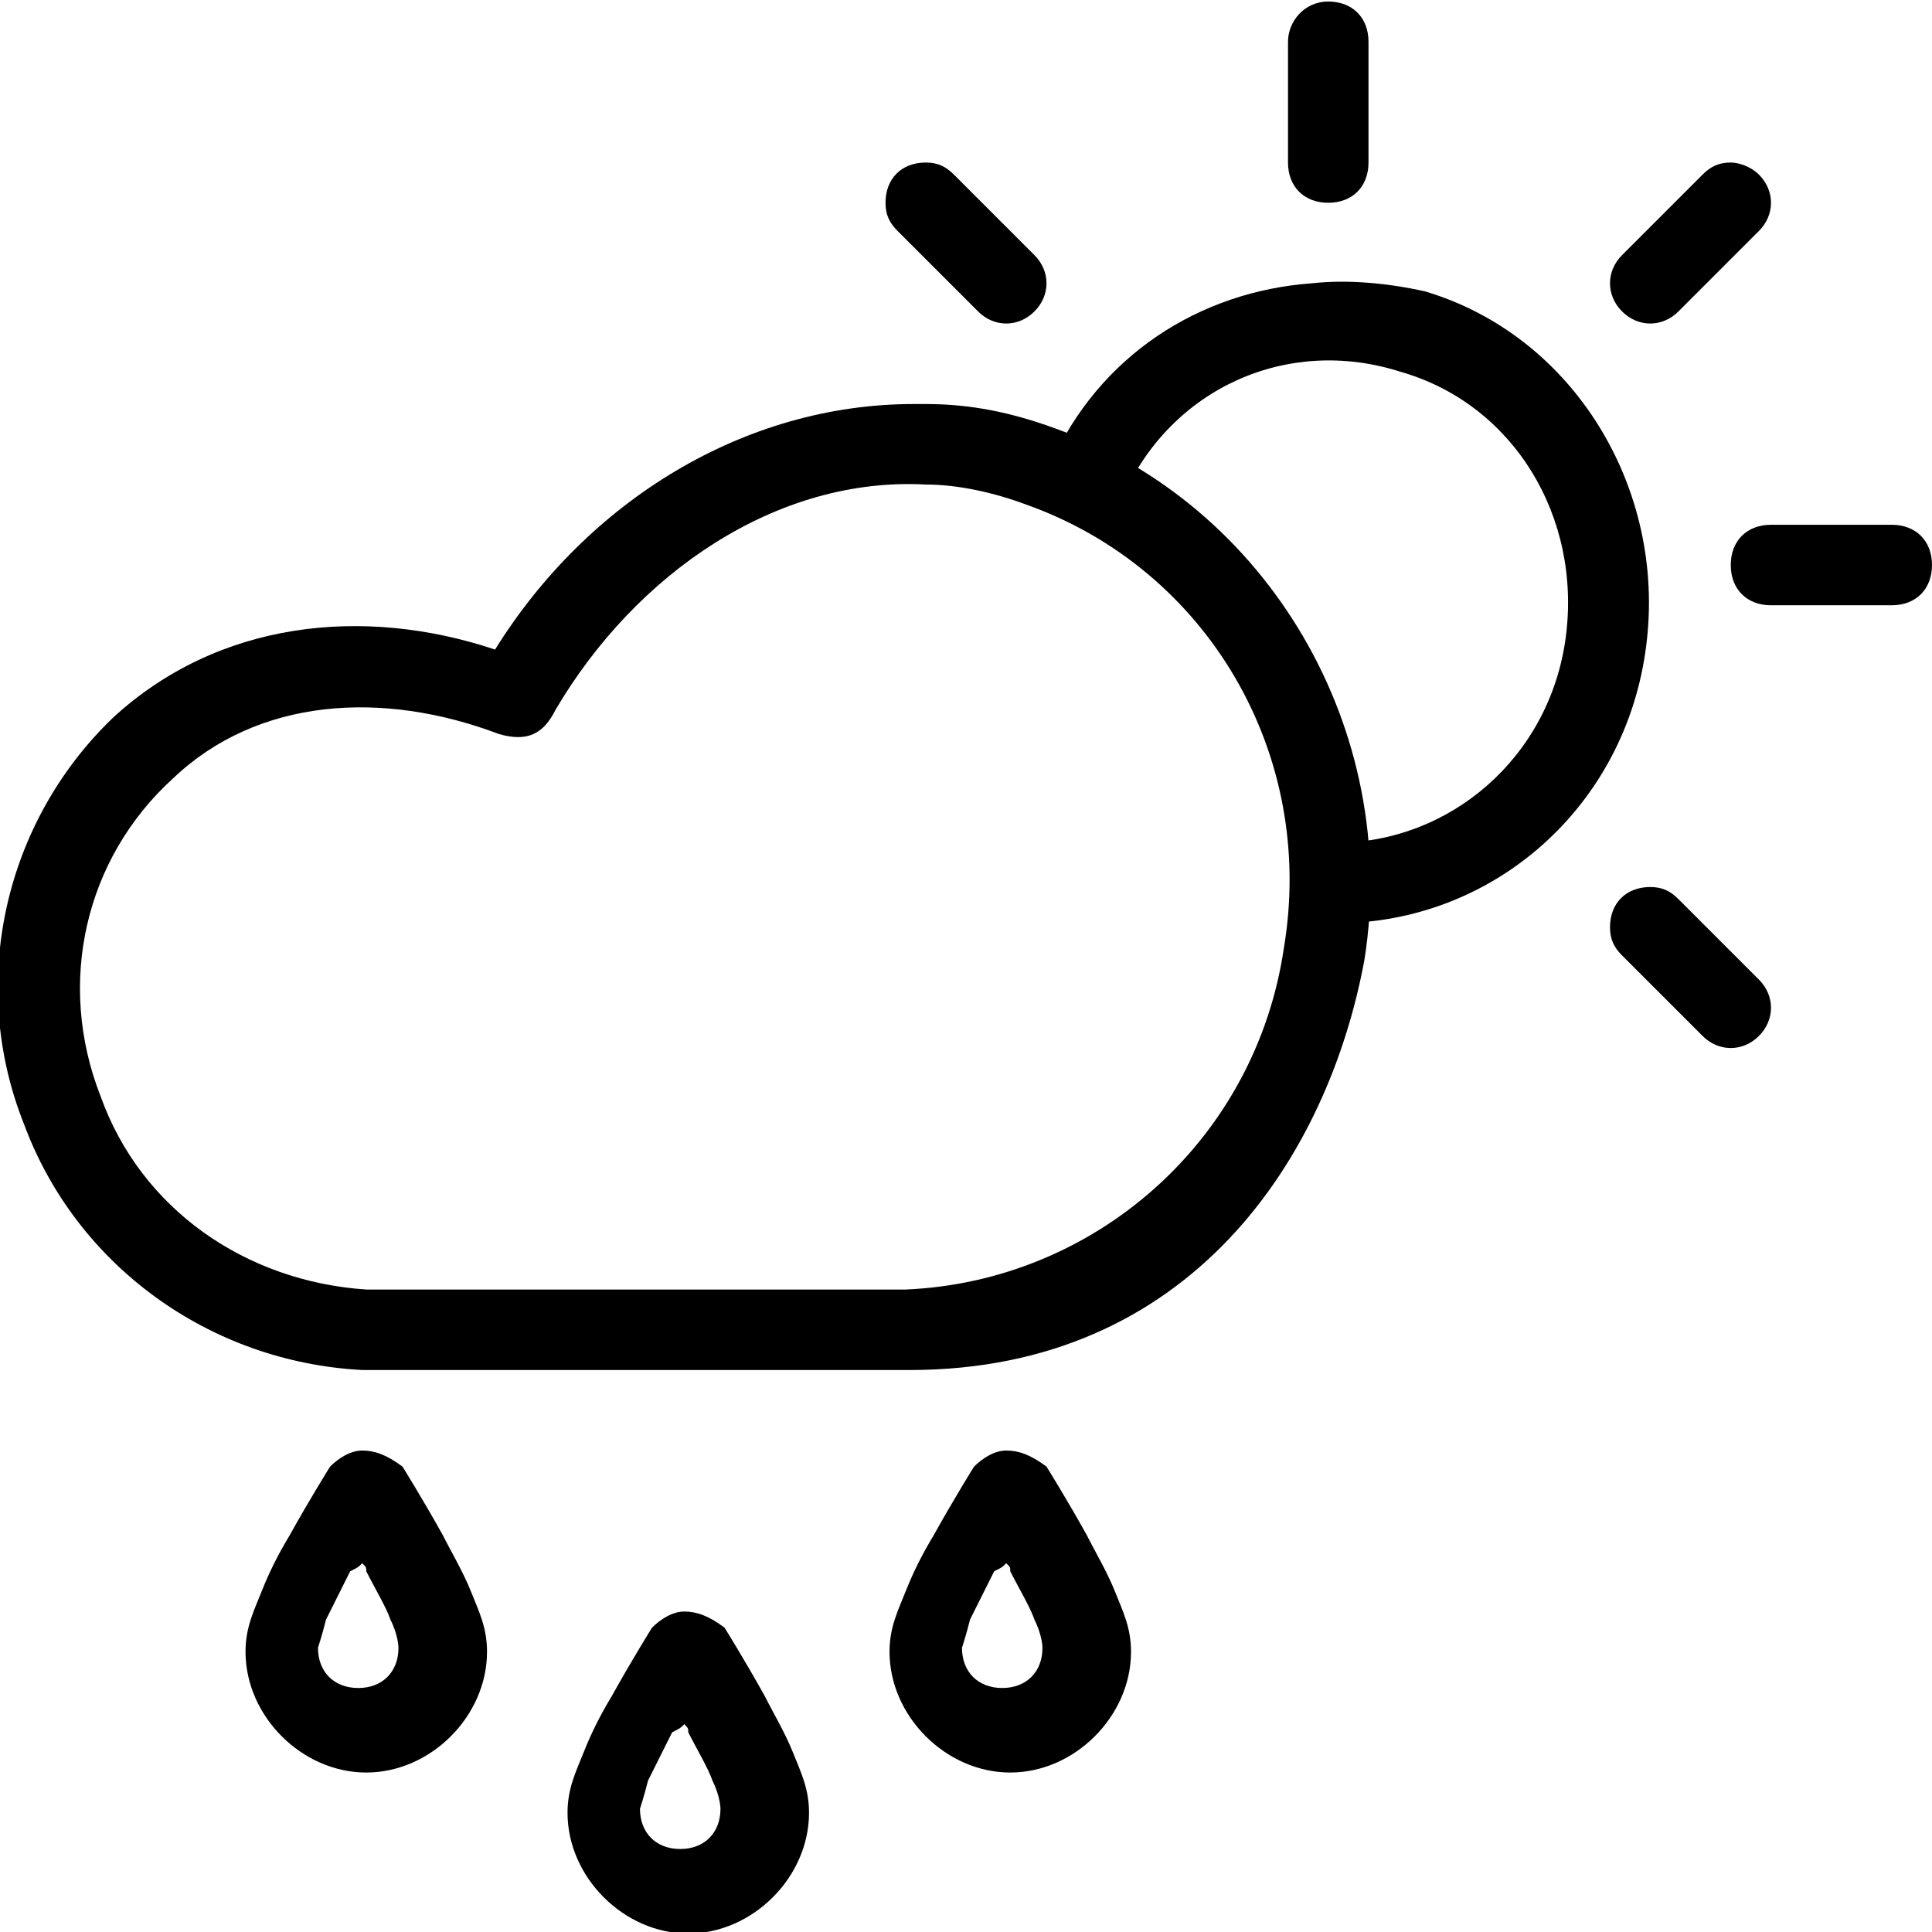 <?xml version="1.0" encoding="utf-8"?>
<!-- Generator: Adobe Illustrator 21.0.2, SVG Export Plug-In . SVG Version: 6.00 Build 0)  -->
<svg version="1.1"
	 id="Layer_1" xmlns:cc="http://creativecommons.org/ns#" xmlns:dc="http://purl.org/dc/elements/1.1/" xmlns:inkscape="http://www.inkscape.org/namespaces/inkscape" xmlns:rdf="http://www.w3.org/1999/02/22-rdf-syntax-ns#" xmlns:sodipodi="http://sodipodi.sourceforge.net/DTD/sodipodi-0.dtd" xmlns:svg="http://www.w3.org/2000/svg"
	 xmlns="http://www.w3.org/2000/svg" xmlns:xlink="http://www.w3.org/1999/xlink" x="0px" y="0px" viewBox="0 0 48 48"
	 style="enable-background:new 0 0 48 48;" xml:space="preserve">
<g transform="translate(0,-1004.362)">
	<path d="M23,1014.4c-0.1,0-0.2,0-0.3,0c-4.2,0-8.1,2.4-10.4,6.1c-3.3-1.1-6.9-0.7-9.5,1.7c-2.7,2.6-3.6,6.6-2.2,10.1
		c1.3,3.5,4.6,5.9,8.4,6.1c0,0,0,0,0.1,0h13.5c7,0,10.4-5.3,11.3-10.2c0.9-5.7-2.4-11.3-7.7-13.2C25.1,1014.6,24.1,1014.4,23,1014.4
		L23,1014.4z M23,1016.4L23,1016.4c0.8,0,1.7,0.2,2.5,0.5c4.5,1.6,7.2,6.2,6.4,11c-0.7,4.8-4.7,8.3-9.4,8.5c-4.5,0-8.9,0-13.4,0
		c-3-0.2-5.6-2-6.6-4.8c-1.1-2.8-0.4-5.9,1.8-7.9c2.1-2,5.2-2.2,8.1-1.1c0.7,0.2,1.1,0,1.4-0.6C15.8,1018.6,19.3,1016.2,23,1016.4
		L23,1016.4z"/>
	<path d="M32.6,1011.4c-2.8,0.2-5.3,1.8-6.5,4.5c-0.6,1.2,1.3,2.1,1.8,0.8c1.2-2.7,4.1-4,6.9-3.1c2.8,0.8,4.5,3.6,4.1,6.6
		c-0.4,3-2.9,5.1-5.7,5.1c-1.4,0-1.4,2,0,2c3.9,0,7.2-2.9,7.7-6.9c0.5-3.9-1.8-7.7-5.5-8.8C34.5,1011.4,33.5,1011.3,32.6,1011.4
		L32.6,1011.4z"/>
	<path d="M33,1004.4c-0.6,0-1,0.5-1,1c0,0,0,0,0,0v3c0,0.6,0.4,1,1,1c0.6,0,1-0.4,1-1c0,0,0,0,0,0v-3
		C34,1004.8,33.6,1004.4,33,1004.4C33,1004.4,33,1004.4,33,1004.4z"/>
	<path d="M43,1008.4c-0.3,0-0.5,0.1-0.7,0.3l-2,2c-0.4,0.4-0.4,1,0,1.4c0.4,0.4,1,0.4,1.4,0c0,0,0,0,0,0l2-2c0.4-0.4,0.4-1,0-1.4
		C43.5,1008.5,43.2,1008.4,43,1008.4z"/>
	<path d="M41,1026.4c-0.6,0-1,0.4-1,1c0,0.3,0.1,0.5,0.3,0.7l2,2c0.4,0.4,1,0.4,1.4,0c0.4-0.4,0.4-1,0-1.4c0,0,0,0,0,0l-2-2
		C41.5,1026.5,41.3,1026.4,41,1026.4z"/>
	<path d="M44,1017.4c-0.6,0-1,0.4-1,1c0,0.6,0.4,1,1,1c0,0,0,0,0,0h3c0.6,0,1-0.4,1-1c0-0.6-0.4-1-1-1c0,0,0,0,0,0H44z"/>
	<path d="M23,1008.4c-0.6,0-1,0.4-1,1c0,0.3,0.1,0.5,0.3,0.7l2,2c0.4,0.4,1,0.4,1.4,0c0.4-0.4,0.4-1,0-1.4c0,0,0,0,0,0l-2-2
		C23.5,1008.5,23.3,1008.4,23,1008.4z"/>
	<path d="M9,1040.4c-0.3,0-0.6,0.2-0.8,0.4c0,0-0.5,0.8-1,1.7c-0.3,0.5-0.5,0.9-0.7,1.4c-0.2,0.5-0.4,0.9-0.4,1.5c0,1.6,1.4,3,3,3
		s3-1.4,3-3c0-0.6-0.2-1-0.4-1.5c-0.2-0.5-0.5-1-0.7-1.4c-0.5-0.9-1-1.7-1-1.7C9.6,1040.5,9.3,1040.4,9,1040.4z M9,1043.2
		c0.1,0.1,0.1,0.1,0.1,0.2c0.2,0.4,0.5,0.9,0.6,1.2c0.2,0.4,0.2,0.7,0.2,0.7c0,0.6-0.4,1-1,1c-0.6,0-1-0.4-1-1c0,0,0.1-0.3,0.2-0.7
		c0.2-0.4,0.4-0.8,0.6-1.2C8.9,1043.3,8.9,1043.3,9,1043.2z"/>
	<path d="M25,1040.4c-0.3,0-0.6,0.2-0.8,0.4c0,0-0.5,0.8-1,1.7c-0.3,0.5-0.5,0.9-0.7,1.4c-0.2,0.5-0.4,0.9-0.4,1.5c0,1.6,1.4,3,3,3
		c1.6,0,3-1.4,3-3c0-0.6-0.2-1-0.4-1.5c-0.2-0.5-0.5-1-0.7-1.4c-0.5-0.9-1-1.7-1-1.7C25.6,1040.5,25.3,1040.4,25,1040.4z M25,1043.2
		c0.1,0.1,0.1,0.1,0.1,0.2c0.2,0.4,0.5,0.9,0.6,1.2c0.2,0.4,0.2,0.7,0.2,0.7c0,0.6-0.4,1-1,1c-0.6,0-1-0.4-1-1c0,0,0.1-0.3,0.2-0.7
		c0.2-0.4,0.4-0.8,0.6-1.2C24.9,1043.3,24.9,1043.3,25,1043.2z"/>
	<path d="M17,1044.4c-0.3,0-0.6,0.2-0.8,0.4c0,0-0.5,0.8-1,1.7c-0.3,0.5-0.5,0.9-0.7,1.4c-0.2,0.5-0.4,0.9-0.4,1.5c0,1.6,1.4,3,3,3
		s3-1.4,3-3c0-0.6-0.2-1-0.4-1.5c-0.2-0.5-0.5-1-0.7-1.4c-0.5-0.9-1-1.7-1-1.7C17.6,1044.5,17.3,1044.4,17,1044.4z M17,1047.2
		c0.1,0.1,0.1,0.1,0.1,0.2c0.2,0.4,0.5,0.9,0.6,1.2c0.2,0.4,0.2,0.7,0.2,0.7c0,0.6-0.4,1-1,1c-0.6,0-1-0.4-1-1c0,0,0.1-0.3,0.2-0.7
		c0.2-0.4,0.4-0.8,0.6-1.2C16.9,1047.3,16.9,1047.3,17,1047.2z"/>
</g>
</svg>
